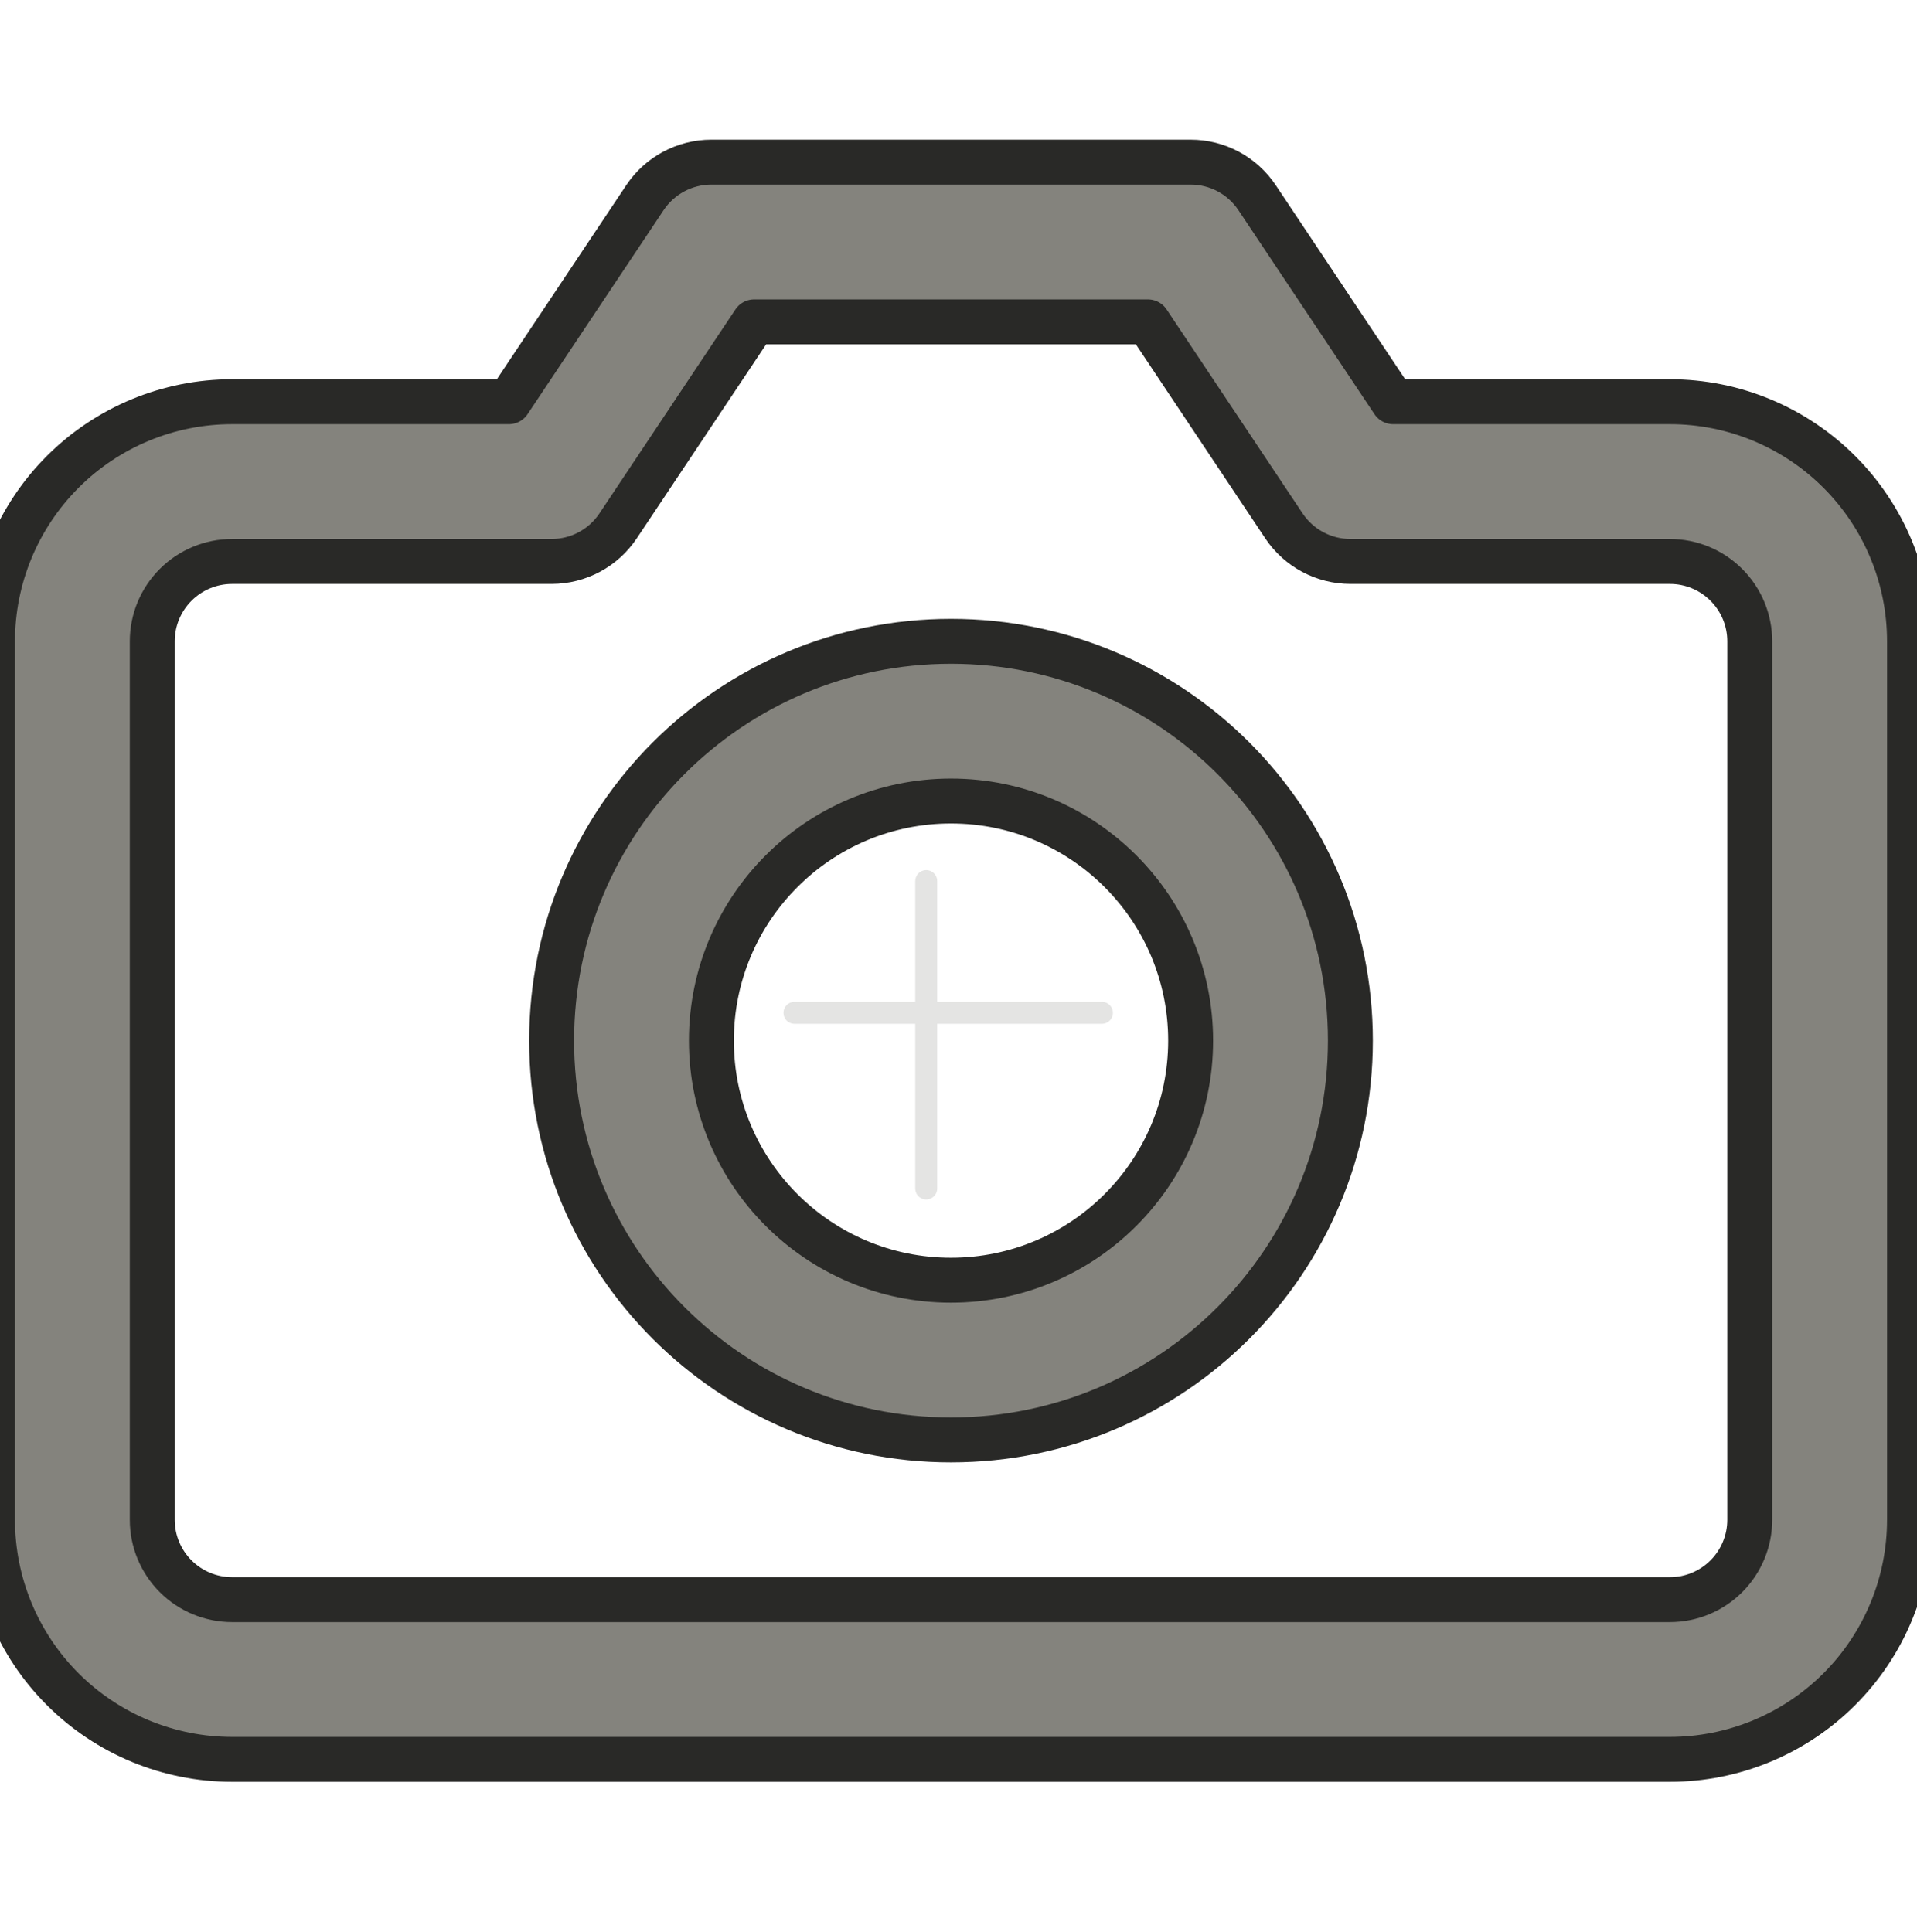 <svg width="256" height="258" viewBox="0 0 256 258" fill="none" xmlns="http://www.w3.org/2000/svg" xmlns:xlink="http://www.w3.org/1999/xlink">
<path d="M86.125,26.406C88.103,23.439 91.434,21.656 95,21.656L159,21.656C162.566,21.656 165.897,23.439 167.875,26.406L186.042,53.656L223,53.656C231.486,53.656 239.626,57.028 245.628,63.029C251.628,69.03 255,77.169 255,85.656L255,202.99C255,211.476 251.628,219.616 245.628,225.616C239.626,231.618 231.486,234.99 223,234.99L31,234.99C22.513,234.99 14.374,231.618 8.373,225.616C2.371,219.616 -1,211.476 -1,202.99L-1,85.656C-1,77.169 2.371,69.03 8.373,63.029C14.374,57.028 22.513,53.656 31,53.656L67.958,53.656L86.125,26.406ZM100.709,42.99L82.542,70.24C80.564,73.207 77.233,74.99 73.667,74.99L31,74.99C28.171,74.99 25.458,76.113 23.458,78.114C21.457,80.114 20.333,82.827 20.333,85.656L20.333,202.99C20.333,205.819 21.457,208.532 23.458,210.532C25.458,212.532 28.171,213.656 31,213.656L223,213.656C225.828,213.656 228.542,212.532 230.542,210.532C232.542,208.532 233.666,205.818 233.666,202.99L233.666,85.656C233.666,82.827 232.542,80.114 230.542,78.114C228.542,76.113 225.828,74.99 223,74.99L180.333,74.99C176.767,74.99 173.436,73.207 171.458,70.24L153.291,42.99L100.709,42.99Z" clip-rule="evenodd" fill-rule="evenodd" fill="#84837D" stroke="#292927" stroke-width="6" stroke-miterlimit="3.999" stroke-linecap="round" stroke-linejoin="round"/>
<path d="M126.999,106.99C109.326,106.99 94.999,121.316 94.999,138.99C94.999,156.663 109.326,170.99 126.999,170.99C144.672,170.99 158.999,156.663 158.999,138.99C158.999,121.316 144.672,106.99 126.999,106.99ZM73.666,138.99C73.666,109.534 97.544,85.656 126.999,85.656C156.455,85.656 180.333,109.534 180.333,138.99C180.333,168.445 156.455,192.323 126.999,192.323C97.544,192.323 73.666,168.445 73.666,138.99Z" clip-rule="evenodd" fill-rule="evenodd" fill="#84837D" stroke="#292927" stroke-width="6" stroke-miterlimit="3.999" stroke-linecap="round" stroke-linejoin="round"/>
<line x1="123.688" y1="117.682" x2="123.688" y2="158.739" stroke="#E4E4E3" stroke-width="2.933" stroke-miterlimit="3.999" stroke-linecap="round" stroke-linejoin="round"/>
<line x1="106.094" y1="135.276" x2="147.151" y2="135.276" stroke="#E4E4E3" stroke-width="2.933" stroke-miterlimit="3.999" stroke-linecap="round" stroke-linejoin="round"/>
</svg>
